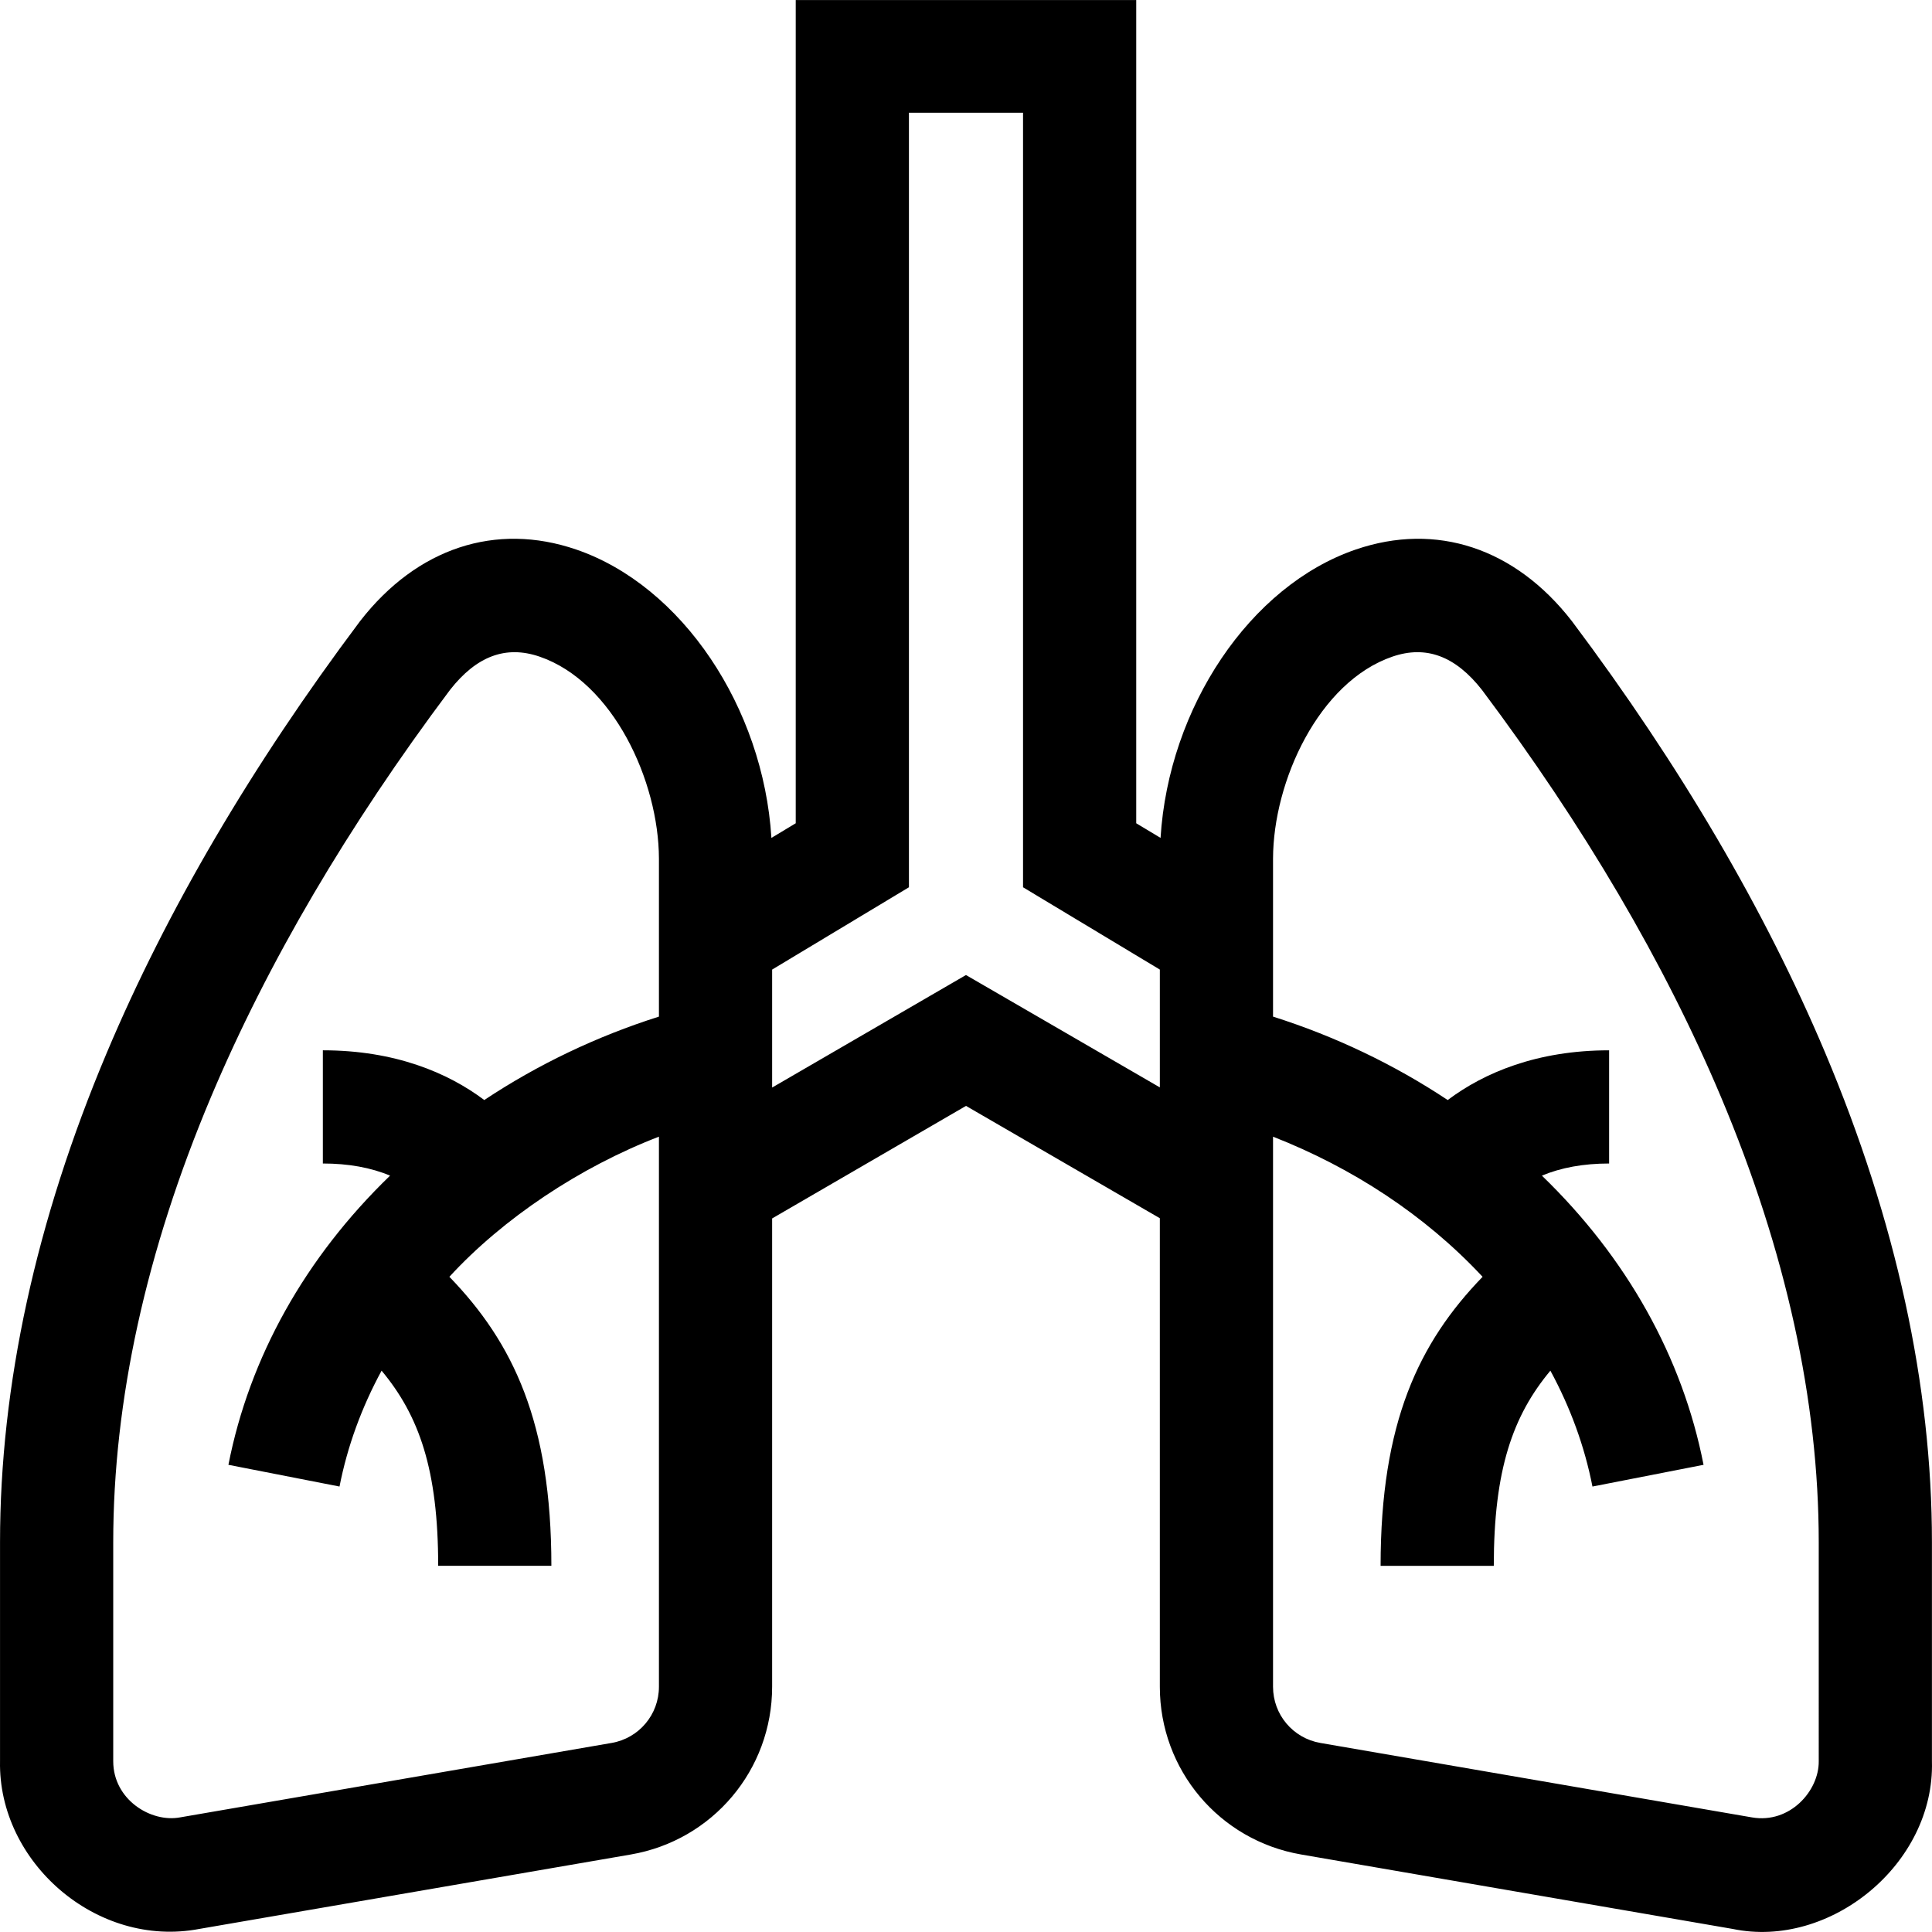 <svg id="Capa_1" enable-background="new 0 0 512.024 512.024" height="512" viewBox="0 0 512.024 512.024" width="512" xmlns="http://www.w3.org/2000/svg"><path d="m483.733 279.049c-15.907-37.735-38.466-76.193-67.05-114.305l-.165-.216c-15.033-19.306-35.883-26.19-57.203-18.895-28.061 9.605-49.6 41.865-51.743 76.429l-6.445-3.878v-218.172h-90.24v218.173l-6.445 3.878c-2.142-34.563-23.682-66.823-51.742-76.429-21.32-7.297-42.17-.412-57.203 18.895l-.165.216c-28.584 38.111-51.143 76.569-67.05 114.305-18.761 44.507-28.274 88.134-28.274 129.669v58.033c-.53 26.692 25.558 49.639 52.79 44.463l114.386-19.732c21.7-3.743 37.449-22.442 37.449-44.463v-124.105l51.381-29.828 51.369 29.77v124.163c0 22.021 15.75 40.72 37.45 44.463l114.385 19.732c25.725 5.366 53.564-17.153 52.79-44.463v-58.033c0-41.535-9.513-85.162-28.275-129.67zm-321.649 182.872-114.386 19.732c-7.736 1.431-17.697-4.731-17.69-14.9v-58.033c0-37.511 8.72-77.217 25.919-118.017 14.94-35.442 36.245-71.727 63.319-107.842 7.052-9.005 14.82-11.893 23.739-8.844 19.496 6.674 31.607 32.999 31.648 53.562v41.844c-16.498 5.229-32.104 12.692-46.291 22.11-9.61-7.228-23.663-13.179-42.778-13.179v30c6.807 0 12.754 1.096 17.814 3.215-22.48 21.717-37.269 48.141-42.841 76.639l29.442 5.757c2.081-10.64 5.852-20.946 11.15-30.709 9.957 11.942 14.998 26.254 14.998 51.721h30c0-37.935-10.101-59.106-27.031-76.597 14.173-15.436 34.59-29.08 55.537-37.137v145.777c0 7.379-5.278 13.646-12.549 14.901zm93.918-203.516-51.369 29.821v-31.266l36.255-21.814v-205.265h30.24v205.266l36.255 21.814v31.222zm226.006 208.348c.097 7.868-7.671 16.634-17.69 14.9l-114.385-19.732c-7.272-1.255-12.55-7.521-12.55-14.9v-145.776c20.912 8.2 40.167 20.657 55.537 37.137-16.93 17.491-27.031 38.663-27.031 76.597h30c0-25.468 5.041-39.78 14.998-51.721 5.298 9.762 9.069 20.069 11.15 30.709l29.442-5.757c-5.572-28.498-20.361-54.922-42.841-76.639 5.06-2.119 11.007-3.215 17.814-3.215v-30c-19.115 0-33.168 5.951-42.778 13.179-14.187-9.418-29.793-16.881-46.291-22.11v-41.845c.041-20.563 12.153-46.889 31.648-53.562 8.919-3.055 16.687-.161 23.739 8.844 27.074 36.115 48.378 72.399 63.319 107.842 17.199 40.8 25.919 80.506 25.919 118.017z"/></svg>